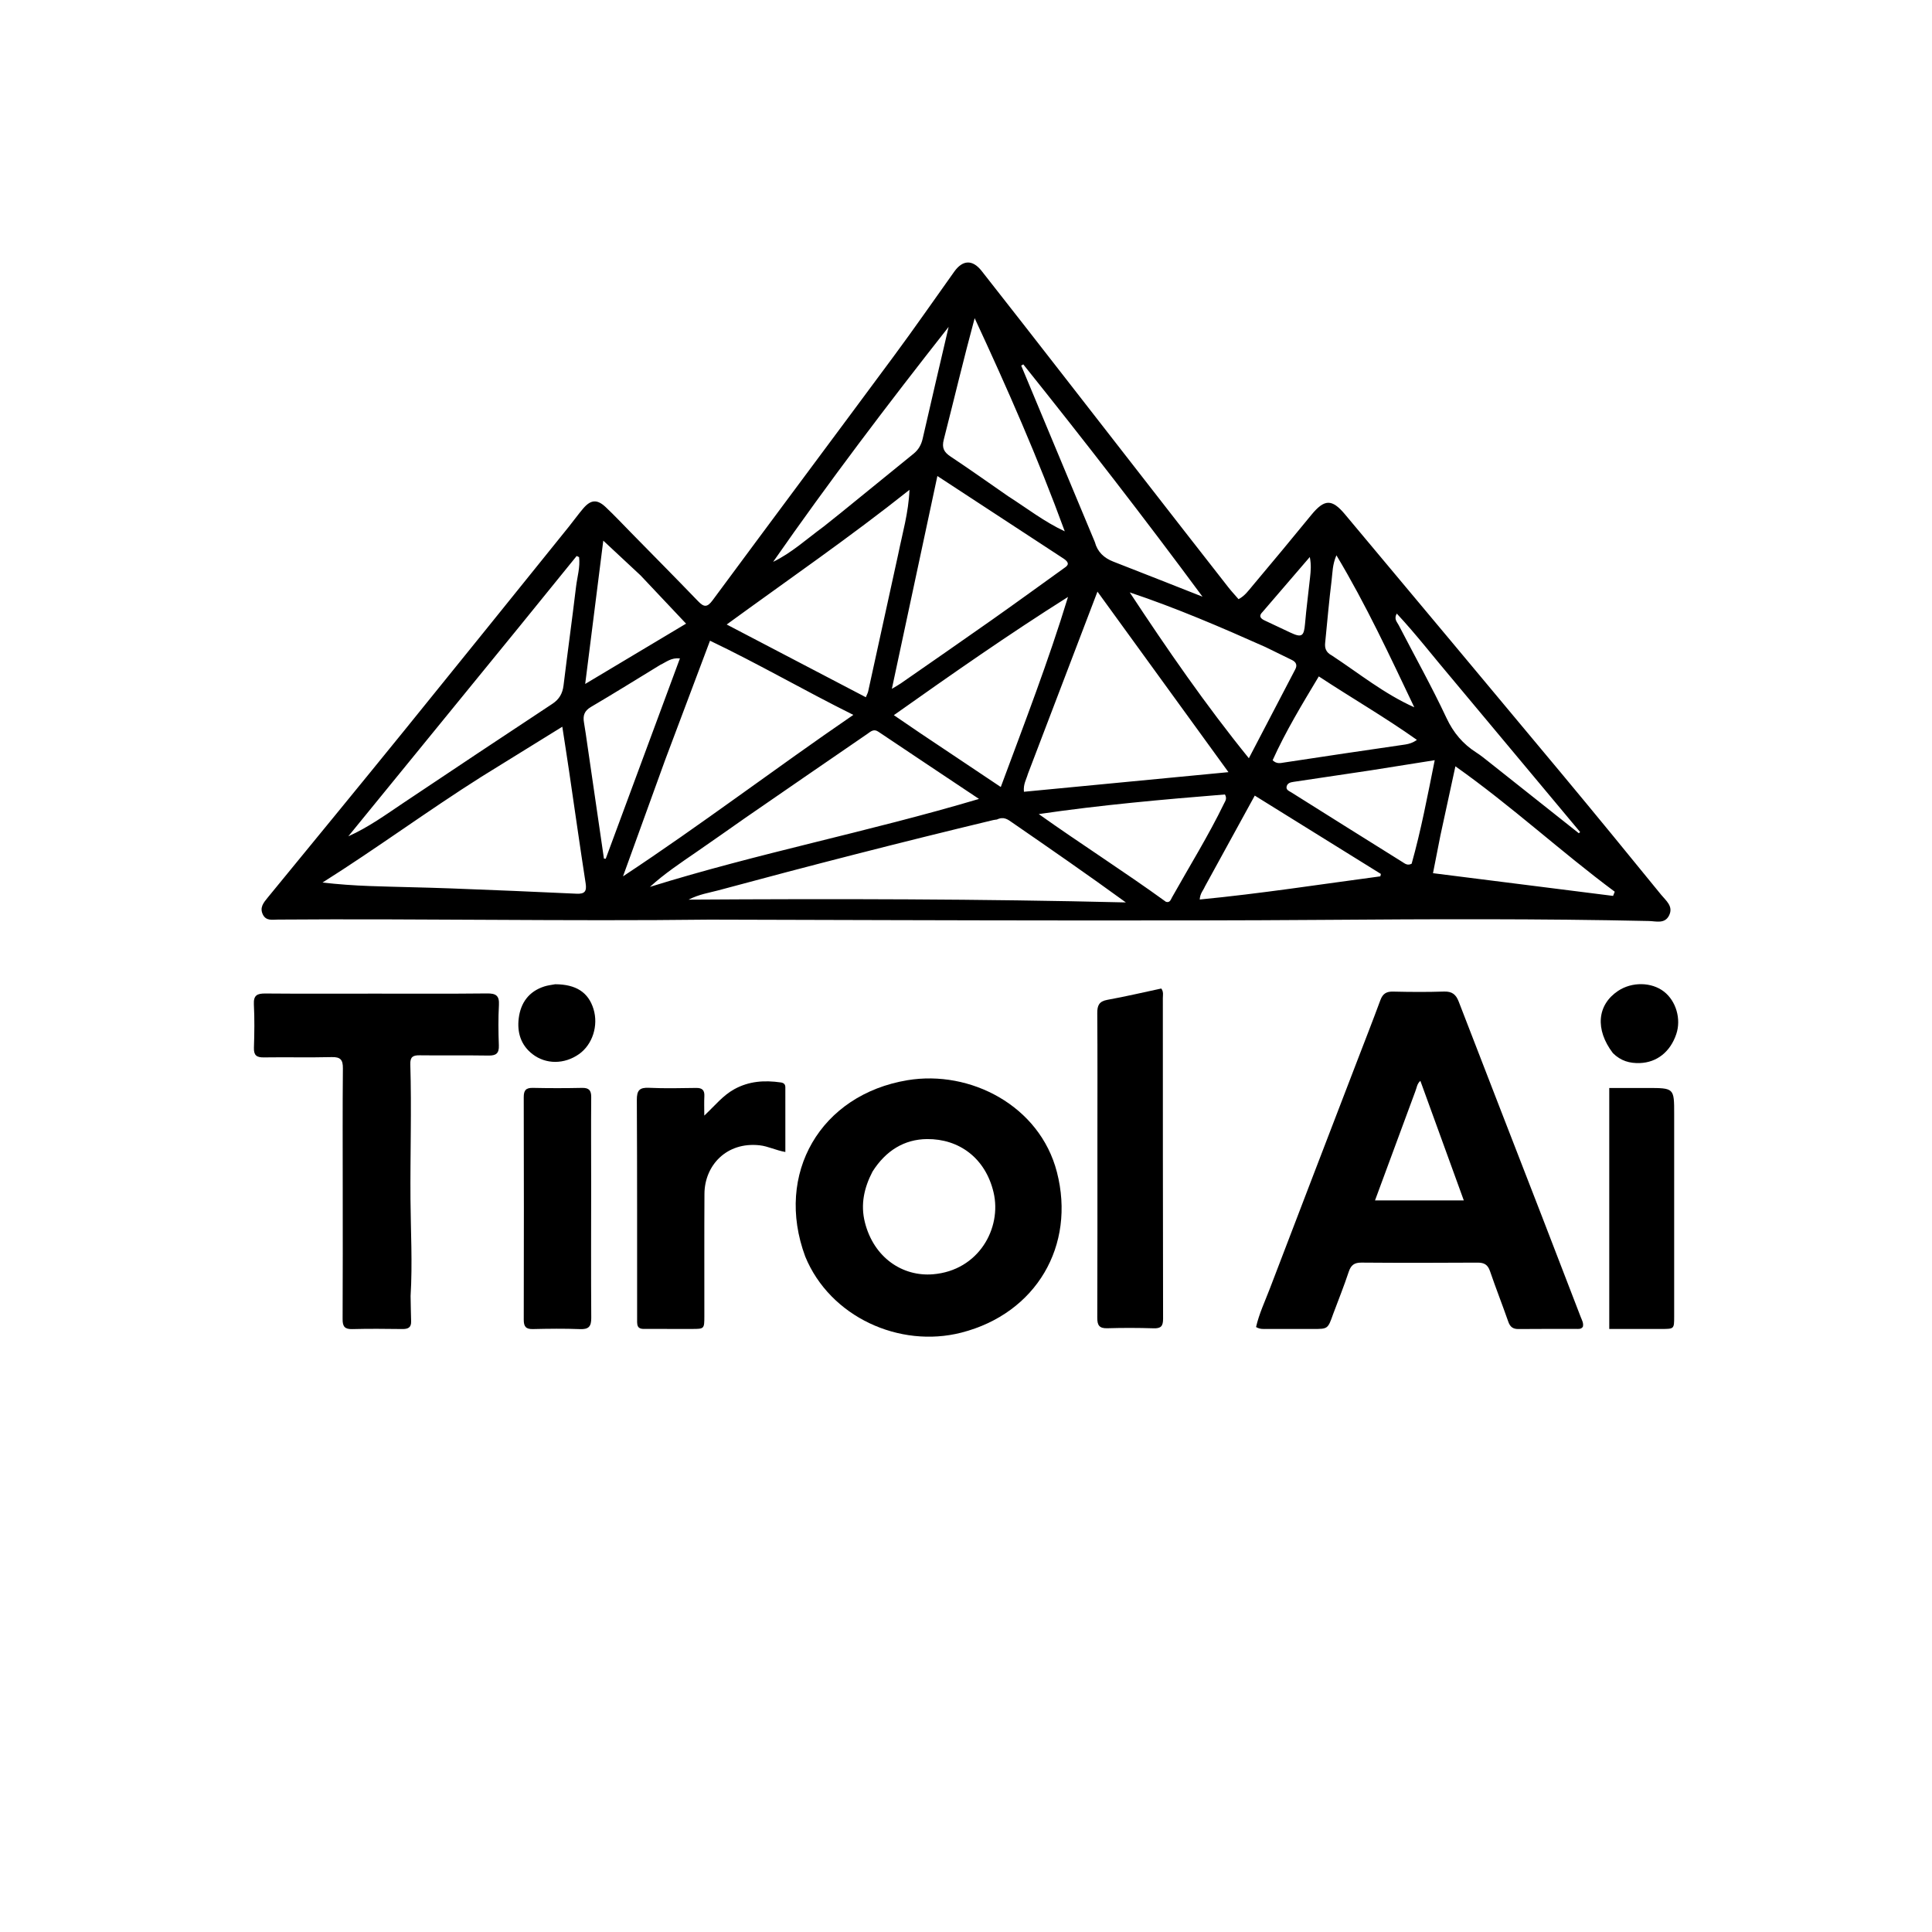 <svg version="1.1" id="Layer_1" xmlns="http://www.w3.org/2000/svg" xmlns:xlink="http://www.w3.org/1999/xlink" x="0px" y="0px"
	 width="100%" viewBox="0 0 1024 1024" enable-background="new 0 0 1024 1024" xml:space="preserve">
<path fill="#000000" opacity="1" stroke="none" 
	d="
M376.155,487.424 
	C299.536,488.349 223.397,486.814 147.258,487.401 
	C144.374,487.423 141.025,488.219 139.318,484.714 
	C137.526,481.037 139.647,478.478 141.842,475.799 
	C165.902,446.446 189.994,417.12 213.906,387.648 
	C243.161,351.592 272.256,315.407 301.409,279.268 
	C304.022,276.029 306.437,272.625 309.141,269.466 
	C313.148,264.784 316.505,264.518 321.013,268.765 
	C325.739,273.217 330.185,277.966 334.737,282.603 
	C346.523,294.61 358.364,306.565 370.035,318.684 
	C373.071,321.835 374.821,322.046 377.663,318.201 
	C409.622,274.958 441.83,231.899 473.807,188.67 
	C484.696,173.95 495.125,158.889 505.764,143.985 
	C510.233,137.724 515.438,137.45 520.27,143.586 
	C535.21,162.556 550.028,181.621 564.867,200.669 
	C585.846,227.6 606.798,254.553 627.77,281.489 
	C635.544,291.475 643.324,301.456 651.143,311.407 
	C652.777,313.487 654.595,315.424 656.456,317.575 
	C659.73,315.863 661.665,313.087 663.732,310.638 
	C674.254,298.172 684.639,285.589 694.984,272.975 
	C701.939,264.494 705.898,264.283 712.848,272.589 
	C751.099,318.303 789.359,364.01 827.508,409.809 
	C845.306,431.175 862.913,452.7 880.466,474.268 
	C882.953,477.323 887.034,480.329 884.674,485.152 
	C882.378,489.845 877.74,488.235 873.929,488.152 
	C816.122,486.888 758.305,487.131 700.498,487.558 
	C657.012,487.879 613.529,487.881 570.045,487.86 
	C505.576,487.828 441.106,487.579 376.155,487.424 
M255.18,411.689 
	C226.679,429.705 199.533,449.746 170.927,467.771 
	C179.38,468.719 187.624,469.319 195.879,469.614 
	C210.179,470.123 224.491,470.332 238.789,470.867 
	C261.055,471.701 283.317,472.643 305.574,473.684 
	C309.894,473.887 311.068,472.471 310.404,468.179 
	C307.34,448.379 304.549,428.538 301.63,408.716 
	C300.509,401.101 299.308,393.498 298.033,385.177 
	C283.499,394.168 269.648,402.736 255.18,411.689 
M352.505,402.893 
	C345.161,423.178 337.816,443.463 330.205,464.484 
	C371.589,437.176 410.547,407.511 452.284,378.909 
	C425.81,365.729 401.762,351.727 376.319,339.592 
	C368.334,360.861 360.576,381.524 352.505,402.893 
M544.806,410.184 
	C544.031,413.007 542.279,415.599 542.706,419.654 
	C578.369,416.233 613.855,412.829 651.106,409.256 
	C627.637,376.912 605.089,345.839 581.676,313.572 
	C569.15,346.438 557.138,377.955 544.806,410.184 
M528.369,434.367 
	C527.711,434.464 527.041,434.511 526.397,434.666 
	C477.636,446.373 429.072,458.852 380.658,471.916 
	C375.773,473.234 370.682,473.92 364.977,476.822 
	C443.034,476.327 519.873,476.442 596.729,478.304 
	C576.648,463.693 556.538,449.784 536.411,435.901 
	C534.237,434.4 532.065,432.589 528.369,434.367 
M394.971,433.524 
	C386.383,439.532 377.829,445.588 369.198,451.533 
	C360.736,457.363 352.168,463.043 344.472,470.073 
	C401.678,452.232 460.49,440.837 518.888,423.45 
	C500.327,411.065 482.893,399.463 465.506,387.79 
	C463.012,386.115 461.404,387.816 459.713,388.974 
	C438.303,403.652 416.926,418.378 394.971,433.524 
M564.005,296.259 
	C541.785,281.718 519.565,267.177 496.831,252.299 
	C488.733,290.161 480.831,327.107 472.707,365.094 
	C474.973,363.72 476.271,363.025 477.471,362.191 
	C493.465,351.07 509.493,339.997 525.414,328.772 
	C538.205,319.754 550.867,310.554 563.572,301.415 
	C565.32,300.157 567.715,298.935 564.005,296.259 
M476.056,293.812 
	C478.301,282.683 481.543,271.742 482.044,259.619 
	C450.742,284.529 417.949,307.104 385.165,330.998 
	C410.29,344.133 434.526,356.803 458.91,369.551 
	C459.53,368.035 459.962,367.301 460.135,366.51 
	C465.377,342.549 470.593,318.583 476.056,293.812 
M275.441,331.911 
	C245.163,369.029 214.886,406.148 184.609,443.266 
	C195.287,438.482 204.425,431.845 213.8,425.557 
	C240.054,407.948 266.4,390.475 292.772,373.042 
	C296.41,370.637 298.171,367.562 298.692,363.267 
	C300.808,345.836 303.234,328.443 305.311,311.007 
	C305.932,305.795 307.574,300.597 306.926,295.285 
	C306.498,295.086 306.07,294.887 305.642,294.688 
	C295.727,306.912 285.812,319.135 275.441,331.911 
M487.817,388.633 
	C501.828,398.002 515.839,407.371 530.437,417.133 
	C543.055,383.128 555.729,350.345 566.068,316.389 
	C534.616,336.214 504.502,357.287 473.758,379.052 
	C478.8,382.478 483.016,385.343 487.817,388.633 
M670.644,342.913 
	C647.103,332.415 623.433,322.24 598.788,313.983 
	C618.637,344.085 638.92,373.525 661.922,401.884 
	C670.424,385.603 678.498,370.162 686.546,354.707 
	C687.698,352.495 686.921,350.872 684.764,349.818 
	C680.282,347.629 675.797,345.447 670.644,342.913 
M763.457,442.761 
	C762.216,449.074 760.975,455.388 759.516,462.805 
	C791.683,466.862 823.327,470.853 854.971,474.845 
	C855.263,474.104 855.555,473.364 855.846,472.623 
	C827.399,451.506 801.366,427.358 771.394,406.159 
	C768.677,418.729 766.168,430.331 763.457,442.761 
M534.402,263.054 
	C544.249,269.337 553.509,276.569 564.348,281.621 
	C550.26,243.073 533.833,205.73 516.591,168.633 
	C510.747,190.203 505.682,211.649 500.221,232.995 
	C499.097,237.391 500.304,239.638 503.821,241.977 
	C513.93,248.698 523.833,255.729 534.402,263.054 
M617.981,477.979 
	C620.097,478.619 620.532,476.799 621.2,475.609 
	C630.477,459.06 640.506,442.927 648.795,425.832 
	C649.403,424.578 650.476,423.291 649.248,421.082 
	C616.433,423.733 583.431,426.652 550.568,431.481 
	C572.848,447.329 595.621,461.785 617.981,477.979 
M638.588,469.943 
	C637.795,471.909 636.069,473.459 635.874,476.757 
	C668.078,473.654 699.802,468.72 731.613,464.48 
	C731.708,464.054 731.802,463.627 731.897,463.201 
	C709.801,449.478 687.706,435.755 665.051,421.685 
	C656.034,438.143 647.494,453.731 638.588,469.943 
M580.289,287.291 
	C581.677,292.528 585.115,295.741 590.091,297.676 
	C605.867,303.811 621.601,310.052 637.351,316.252 
	C606.465,274.442 574.729,233.543 542.367,193.133 
	C541.996,193.346 541.626,193.559 541.255,193.773 
	C554.178,224.709 567.101,255.646 580.289,287.291 
M436.581,279.07 
	C439.572,276.684 442.581,274.318 445.552,271.907 
	C458.464,261.427 471.375,250.946 484.263,240.437 
	C486.782,238.383 488.29,235.777 489.034,232.506 
	C493.424,213.211 497.969,193.951 502.793,173.255 
	C470.145,214.727 439.183,255.607 409.776,297.793 
	C419.531,293.07 427.428,285.79 436.581,279.07 
M726.418,408.315 
	C712.801,410.347 699.184,412.382 685.566,414.406 
	C684.022,414.635 682.487,415.016 681.989,416.668 
	C681.393,418.644 683.216,419.219 684.396,419.962 
	C703.992,432.29 723.607,444.587 743.245,456.847 
	C744.582,457.682 745.953,458.947 748.198,457.788 
	C753.148,440.214 756.58,422.05 760.432,402.919 
	C748.811,404.778 738.056,406.498 726.418,408.315 
M349.899,352.429 
	C337.689,359.878 325.554,367.455 313.221,374.694 
	C309.699,376.761 308.884,379.296 309.52,382.936 
	C310.203,386.847 310.732,390.785 311.305,394.714 
	C314.239,414.831 317.166,434.948 320.096,455.065 
	C320.412,455.097 320.729,455.128 321.045,455.16 
	C334.088,419.942 347.131,384.724 360.374,348.966 
	C355.706,348.508 353.307,350.814 349.899,352.429 
M339.519,304.981 
	C333.068,298.968 326.618,292.955 319.753,286.554 
	C316.52,312.167 313.404,336.854 310.165,362.508 
	C328.427,351.591 345.606,341.322 363.628,330.548 
	C355.245,321.648 347.632,313.565 339.519,304.981 
M744.893,394.596 
	C746.856,394.27 748.744,393.751 750.99,392.153 
	C734.09,380.174 716.443,369.992 698.993,358.507 
	C690.105,373.342 681.372,387.722 674.515,402.962 
	C676.763,405.062 678.658,404.444 680.663,404.139 
	C701.795,400.917 722.94,397.783 744.893,394.596 
M705.936,347.438 
	C720.222,356.827 733.57,367.707 749.601,374.884 
	C736.645,347.697 724.078,320.592 708.331,294.318 
	C706.185,299.284 706.29,303.501 705.785,307.557 
	C704.412,318.585 703.464,329.666 702.361,340.727 
	C702.094,343.402 702.651,345.717 705.936,347.438 
M769.674,359.805 
	C759.945,348.372 750.784,336.443 740.312,325.199 
	C738.68,328.123 740.466,329.658 741.305,331.282 
	C749.782,347.685 758.824,363.82 766.655,380.523 
	C770.355,388.413 775.357,394.31 782.477,398.859 
	C784.853,400.377 787.05,402.185 789.267,403.94 
	C805.124,416.494 820.964,429.068 836.81,441.635 
	C837.04,441.422 837.27,441.208 837.5,440.995 
	C815.041,414.114 792.583,387.232 769.674,359.805 
M669.172,324.36 
	C666.989,326.475 668.073,327.809 670.264,328.847 
	C674.77,330.98 679.287,333.091 683.793,335.223 
	C689.949,338.135 691.13,337.307 691.692,330.628 
	C692.386,322.386 693.512,314.18 694.368,305.95 
	C694.7,302.76 695.077,299.534 694.22,295.227 
	C685.577,305.288 677.597,314.576 669.172,324.36 
z"/>
<path fill="#000000" opacity="1" stroke="none" 
	d="
M706.581,696.506 
	C703.791,704.378 703.791,704.379 696.081,704.38 
	C687.916,704.382 679.75,704.396 671.584,704.371 
	C669.784,704.366 667.92,704.646 665.738,703.358 
	C667.341,696.307 670.478,689.703 673.057,682.945 
	C688.188,643.299 703.437,603.697 718.646,564.081 
	C723,552.74 727.44,541.431 731.652,530.038 
	C732.888,526.692 734.809,525.48 738.355,525.564 
	C747.35,525.776 756.359,525.846 765.348,525.546 
	C769.577,525.405 771.669,527.041 773.134,530.84 
	C787.8,568.878 802.591,606.867 817.324,644.878 
	C824.179,662.565 830.999,680.265 837.787,697.977 
	C838.423,699.637 839.445,701.277 838.955,703.199 
	C838.041,704.611 836.601,704.346 835.333,704.35 
	C825.167,704.384 815.001,704.293 804.837,704.414 
	C801.843,704.45 800.372,703.243 799.402,700.47 
	C796.274,691.519 792.791,682.692 789.727,673.72 
	C788.554,670.285 786.644,669.195 783.113,669.219 
	C762.616,669.354 742.117,669.374 721.621,669.209 
	C717.787,669.178 716.023,670.546 714.839,674.125 
	C712.384,681.546 709.453,688.81 706.581,696.506 
M750.125,578.506 
	C743.08,597.562 736.036,616.619 728.782,636.246 
	C745.054,636.246 760.068,636.246 775.848,636.246 
	C768.06,614.804 760.506,594.01 752.823,572.858 
	C750.955,574.563 750.998,576.348 750.125,578.506 
z"/>
<path fill="#000000" opacity="1" stroke="none" 
	d="
M426.791,665.984 
	C410.485,622.03 434.938,580.159 481.029,572.525 
	C514.224,567.027 551.098,585.98 560.192,621.252 
	C570.211,660.113 549.286,696.134 509.554,706.316 
	C476.745,714.724 439.908,697.987 426.791,665.984 
M462.448,620.975 
	C458.012,629.486 456.005,638.357 458.417,647.896 
	C463.15,666.611 478.385,676.706 494.482,675.395 
	C518.72,673.422 531.106,650.956 526.601,631.951 
	C522.286,613.75 508.308,603.61 491.413,603.733 
	C479.316,603.821 469.481,609.854 462.448,620.975 
z"/>
<path fill="#000000" opacity="1" stroke="none" 
	d="
M217.624,686.888 
	C217.732,691.655 217.755,695.985 217.906,700.311 
	C218.026,703.719 216.175,704.45 213.188,704.413 
	C204.36,704.303 195.525,704.213 186.702,704.447 
	C182.706,704.554 181.569,703.064 181.59,699.22 
	C181.721,675.897 181.654,652.573 181.652,629.25 
	C181.651,608.259 181.534,587.266 181.74,566.277 
	C181.785,561.711 180.469,560.168 175.801,560.283 
	C163.814,560.577 151.812,560.269 139.82,560.444 
	C135.985,560.5 134.457,559.328 134.588,555.322 
	C134.839,547.667 134.953,539.983 134.561,532.34 
	C134.311,527.445 136.372,526.54 140.678,526.577 
	C160.002,526.744 179.328,526.649 198.653,526.646 
	C218.478,526.644 238.304,526.764 258.126,526.543 
	C262.775,526.491 264.717,527.631 264.444,532.621 
	C264.053,539.763 264.136,546.95 264.402,554.104 
	C264.559,558.33 262.923,559.534 258.884,559.467 
	C246.726,559.268 234.561,559.49 222.402,559.332 
	C218.834,559.285 217.358,560.197 217.476,564.102 
	C218.197,587.9 217.389,611.708 217.562,635.516 
	C217.686,652.48 218.672,669.476 217.624,686.888 
z"/>
<path fill="#000000" opacity="1" stroke="none" 
	d="
M581.65,604 
	C581.651,581.347 581.739,559.194 581.575,537.043 
	C581.544,532.918 582.519,530.726 586.953,529.926 
	C596.557,528.195 606.068,525.948 615.504,523.936 
	C616.824,525.724 616.33,527.438 616.331,529.039 
	C616.363,585.67 616.322,642.301 616.457,698.931 
	C616.467,702.915 615.333,704.152 611.407,704.028 
	C603.253,703.771 595.081,703.75 586.927,703.999 
	C582.679,704.128 581.563,702.455 581.579,698.44 
	C581.702,667.127 581.649,635.814 581.65,604 
z"/>
<path fill="#000000" opacity="1" stroke="none" 
	d="
M337.686,700.843 
	C337.662,661.232 337.748,622.109 337.538,582.987 
	C337.511,577.905 338.958,576.324 343.999,576.559 
	C352.305,576.946 360.643,576.754 368.965,576.627 
	C372.192,576.577 373.492,577.813 373.322,581.028 
	C373.158,584.13 373.287,587.248 373.287,591.288 
	C378.931,585.99 383.12,580.654 389.176,577.308 
	C397.031,572.969 405.242,572.49 413.814,573.71 
	C415.4,573.936 416.246,574.673 416.247,576.267 
	C416.256,587.518 416.252,598.769 416.252,610.578 
	C411.125,609.672 407.175,607.541 402.667,607.037 
	C385.065,605.068 373.465,617.717 373.374,632.741 
	C373.243,654.383 373.345,676.026 373.32,697.668 
	C373.312,704.344 373.27,704.359 366.78,704.37 
	C358.622,704.384 350.465,704.388 342.307,704.355 
	C340.166,704.346 337.725,704.637 337.686,700.843 
z"/>
<path fill="#000000" opacity="1" stroke="none" 
	d="
M313.333,628 
	C313.319,651.822 313.209,675.145 313.378,698.465 
	C313.411,702.982 312.102,704.645 307.444,704.462 
	C299.127,704.136 290.786,704.24 282.461,704.434 
	C278.738,704.52 277.591,703.112 277.6,699.479 
	C277.69,660.165 277.691,620.851 277.593,581.537 
	C277.583,577.879 278.747,576.52 282.453,576.601 
	C291.111,576.79 299.779,576.79 308.438,576.603 
	C312.122,576.524 313.387,577.844 313.355,581.523 
	C313.225,596.847 313.321,612.174 313.333,628 
z"/>
<path fill="#000000" opacity="1" stroke="none" 
	d="
M872.994,576.658 
	C887.348,576.65 887.348,576.65 887.348,590.469 
	C887.348,626.269 887.352,662.068 887.343,697.868 
	C887.341,704.357 887.316,704.368 880.674,704.376 
	C871.544,704.388 862.414,704.379 852.938,704.379 
	C852.938,661.804 852.938,619.757 852.938,576.659 
	C859.37,576.659 865.933,576.659 872.994,576.658 
z"/>
<path fill="#000000" opacity="1" stroke="none" 
	d="
M854.854,558.156 
	C845.321,545.621 846.515,532.596 857.596,525.204 
	C864.955,520.295 875.358,520.454 881.943,525.578 
	C888.37,530.579 891.139,540.127 888.467,548.076 
	C885.277,557.565 878.118,563.119 869.184,563.444 
	C863.736,563.642 859.016,562.302 854.854,558.156 
z"/>
<path fill="#000000" opacity="1" stroke="none" 
	d="
M294.242,521.672 
	C305.366,521.712 311.851,525.992 314.562,534.776 
	C317.287,543.607 314.033,553.689 306.826,558.742 
	C299.122,564.142 289.372,564.214 282.259,558.73 
	C276.004,553.907 274.013,547.126 274.943,539.68 
	C275.964,531.511 280.291,525.482 288.465,522.848 
	C290.188,522.292 292.017,522.063 294.242,521.672 
z"/>
</svg>